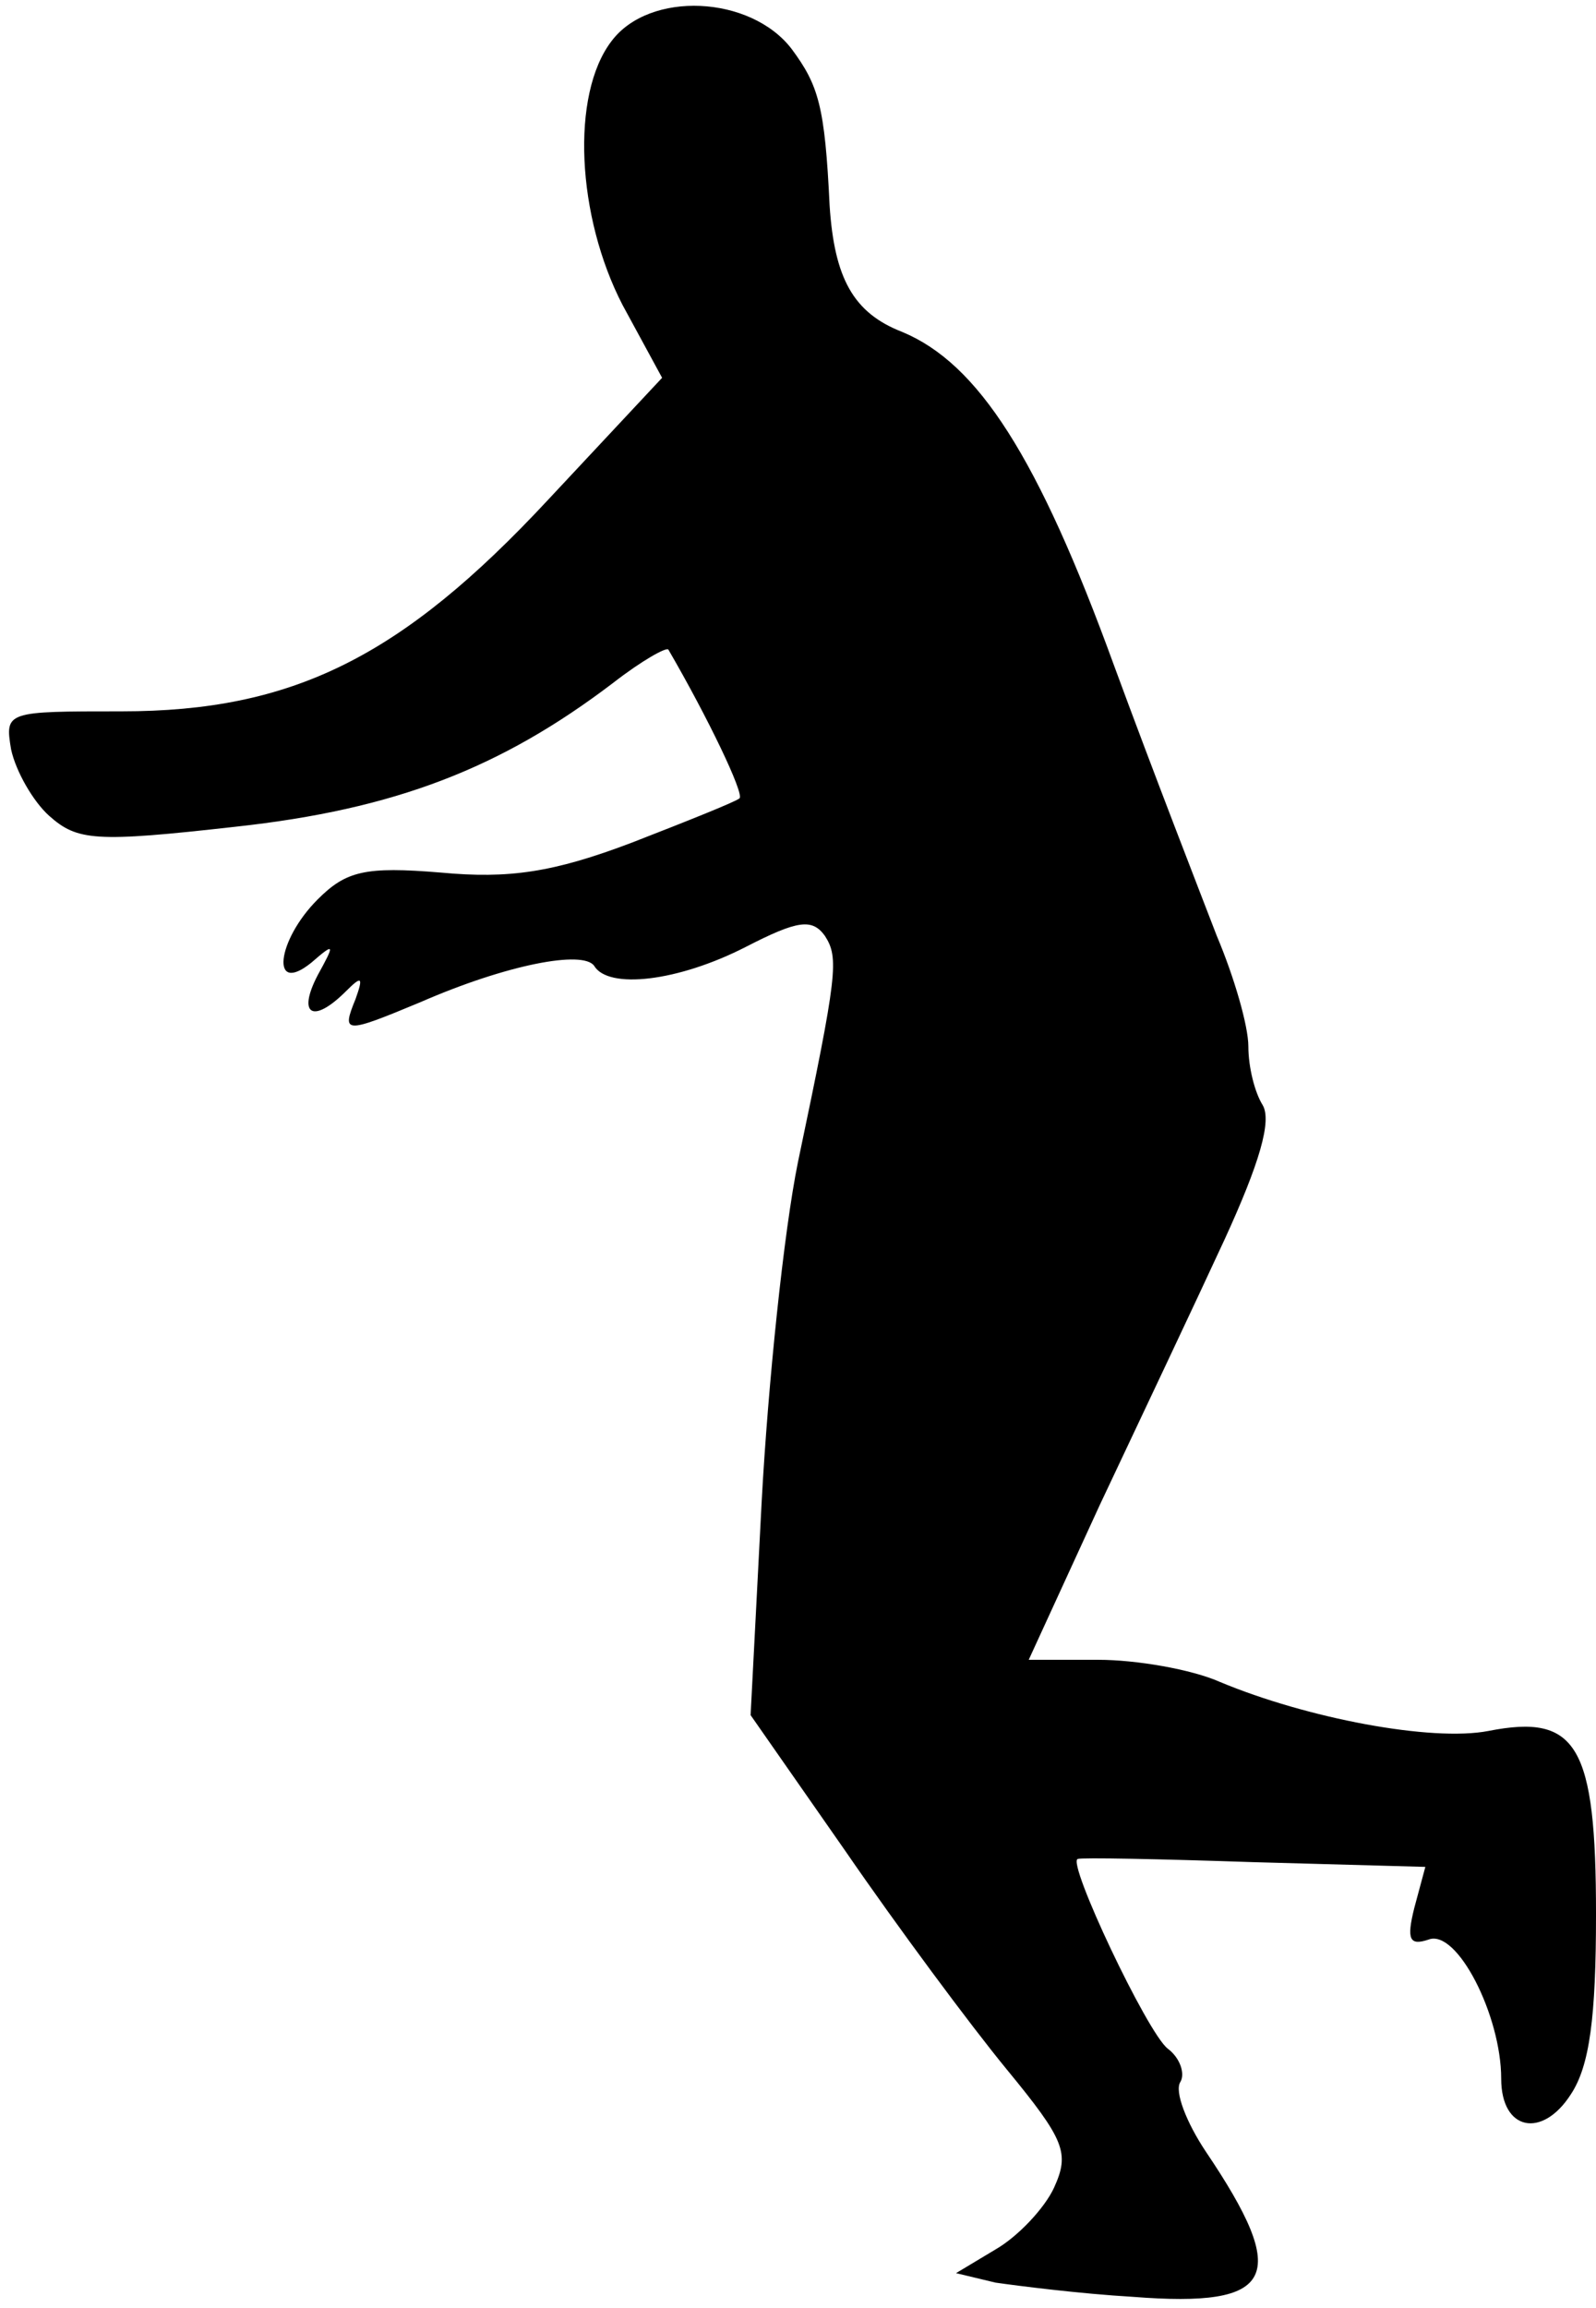 <?xml version="1.0" standalone="no"?>
<!DOCTYPE svg PUBLIC "-//W3C//DTD SVG 20010904//EN"
 "http://www.w3.org/TR/2001/REC-SVG-20010904/DTD/svg10.dtd">
<svg version="1.0" xmlns="http://www.w3.org/2000/svg"
 width="101pt" height="146pt" viewBox="0 0 101 146"
 preserveAspectRatio="xMidYMid meet">
<g transform="translate(0,146) scale(0.1,-0.1)"
fill="#000000" stroke="none">
<path fill="#000000" stroke="none" d="M387 1434 c-26 -34 -22 -111 7 -167
l25 -46 -72 -77 c-93 -100 -162 -134 -270 -134 -73 0 -74 0 -70 -24 3 -14 14
-33 24 -42 18 -16 29 -17 118 -7 101 11 168 37 239 91 18 14 34 23 35 21 25
-43 48 -91 45 -94 -2 -2 -32 -14 -68 -28 -50 -19 -78 -23 -121 -19 -48 4 -60
1 -78 -17 -26 -26 -30 -61 -4 -40 15 13 15 12 4 -8 -13 -25 -3 -31 18 -10 10
10 11 9 6 -5 -9 -22 -7 -22 41 -2 55 24 103 33 110 23 9 -15 53 -10 96 12 33
17 42 18 50 7 9 -14 8 -24 -17 -143 -9 -44 -19 -141 -23 -215 l-7 -135 60 -86
c33 -48 79 -110 102 -138 37 -45 40 -53 30 -75 -6 -13 -23 -31 -37 -39 l-25
-15 25 -6 c14 -2 53 -7 87 -9 90 -7 100 12 46 92 -12 18 -20 38 -16 44 3 5 0
15 -8 21 -13 10 -64 118 -57 120 2 1 52 0 111 -2 l109 -3 -7 -26 c-5 -20 -3
-24 9 -20 18 7 46 -48 46 -88 0 -33 26 -38 44 -10 12 18 16 49 16 114 0 107
-12 127 -68 116 -36 -7 -115 8 -170 31 -18 8 -53 14 -77 14 l-44 0 45 98 c25
53 61 129 79 168 22 48 30 75 24 85 -5 8 -9 24 -9 37 0 13 -9 44 -20 70 -10
26 -40 103 -65 171 -48 132 -86 191 -134 211 -31 12 -43 34 -46 80 -3 63 -7
76 -24 99 -26 34 -90 37 -114 5z"/>
</g>
</svg>
